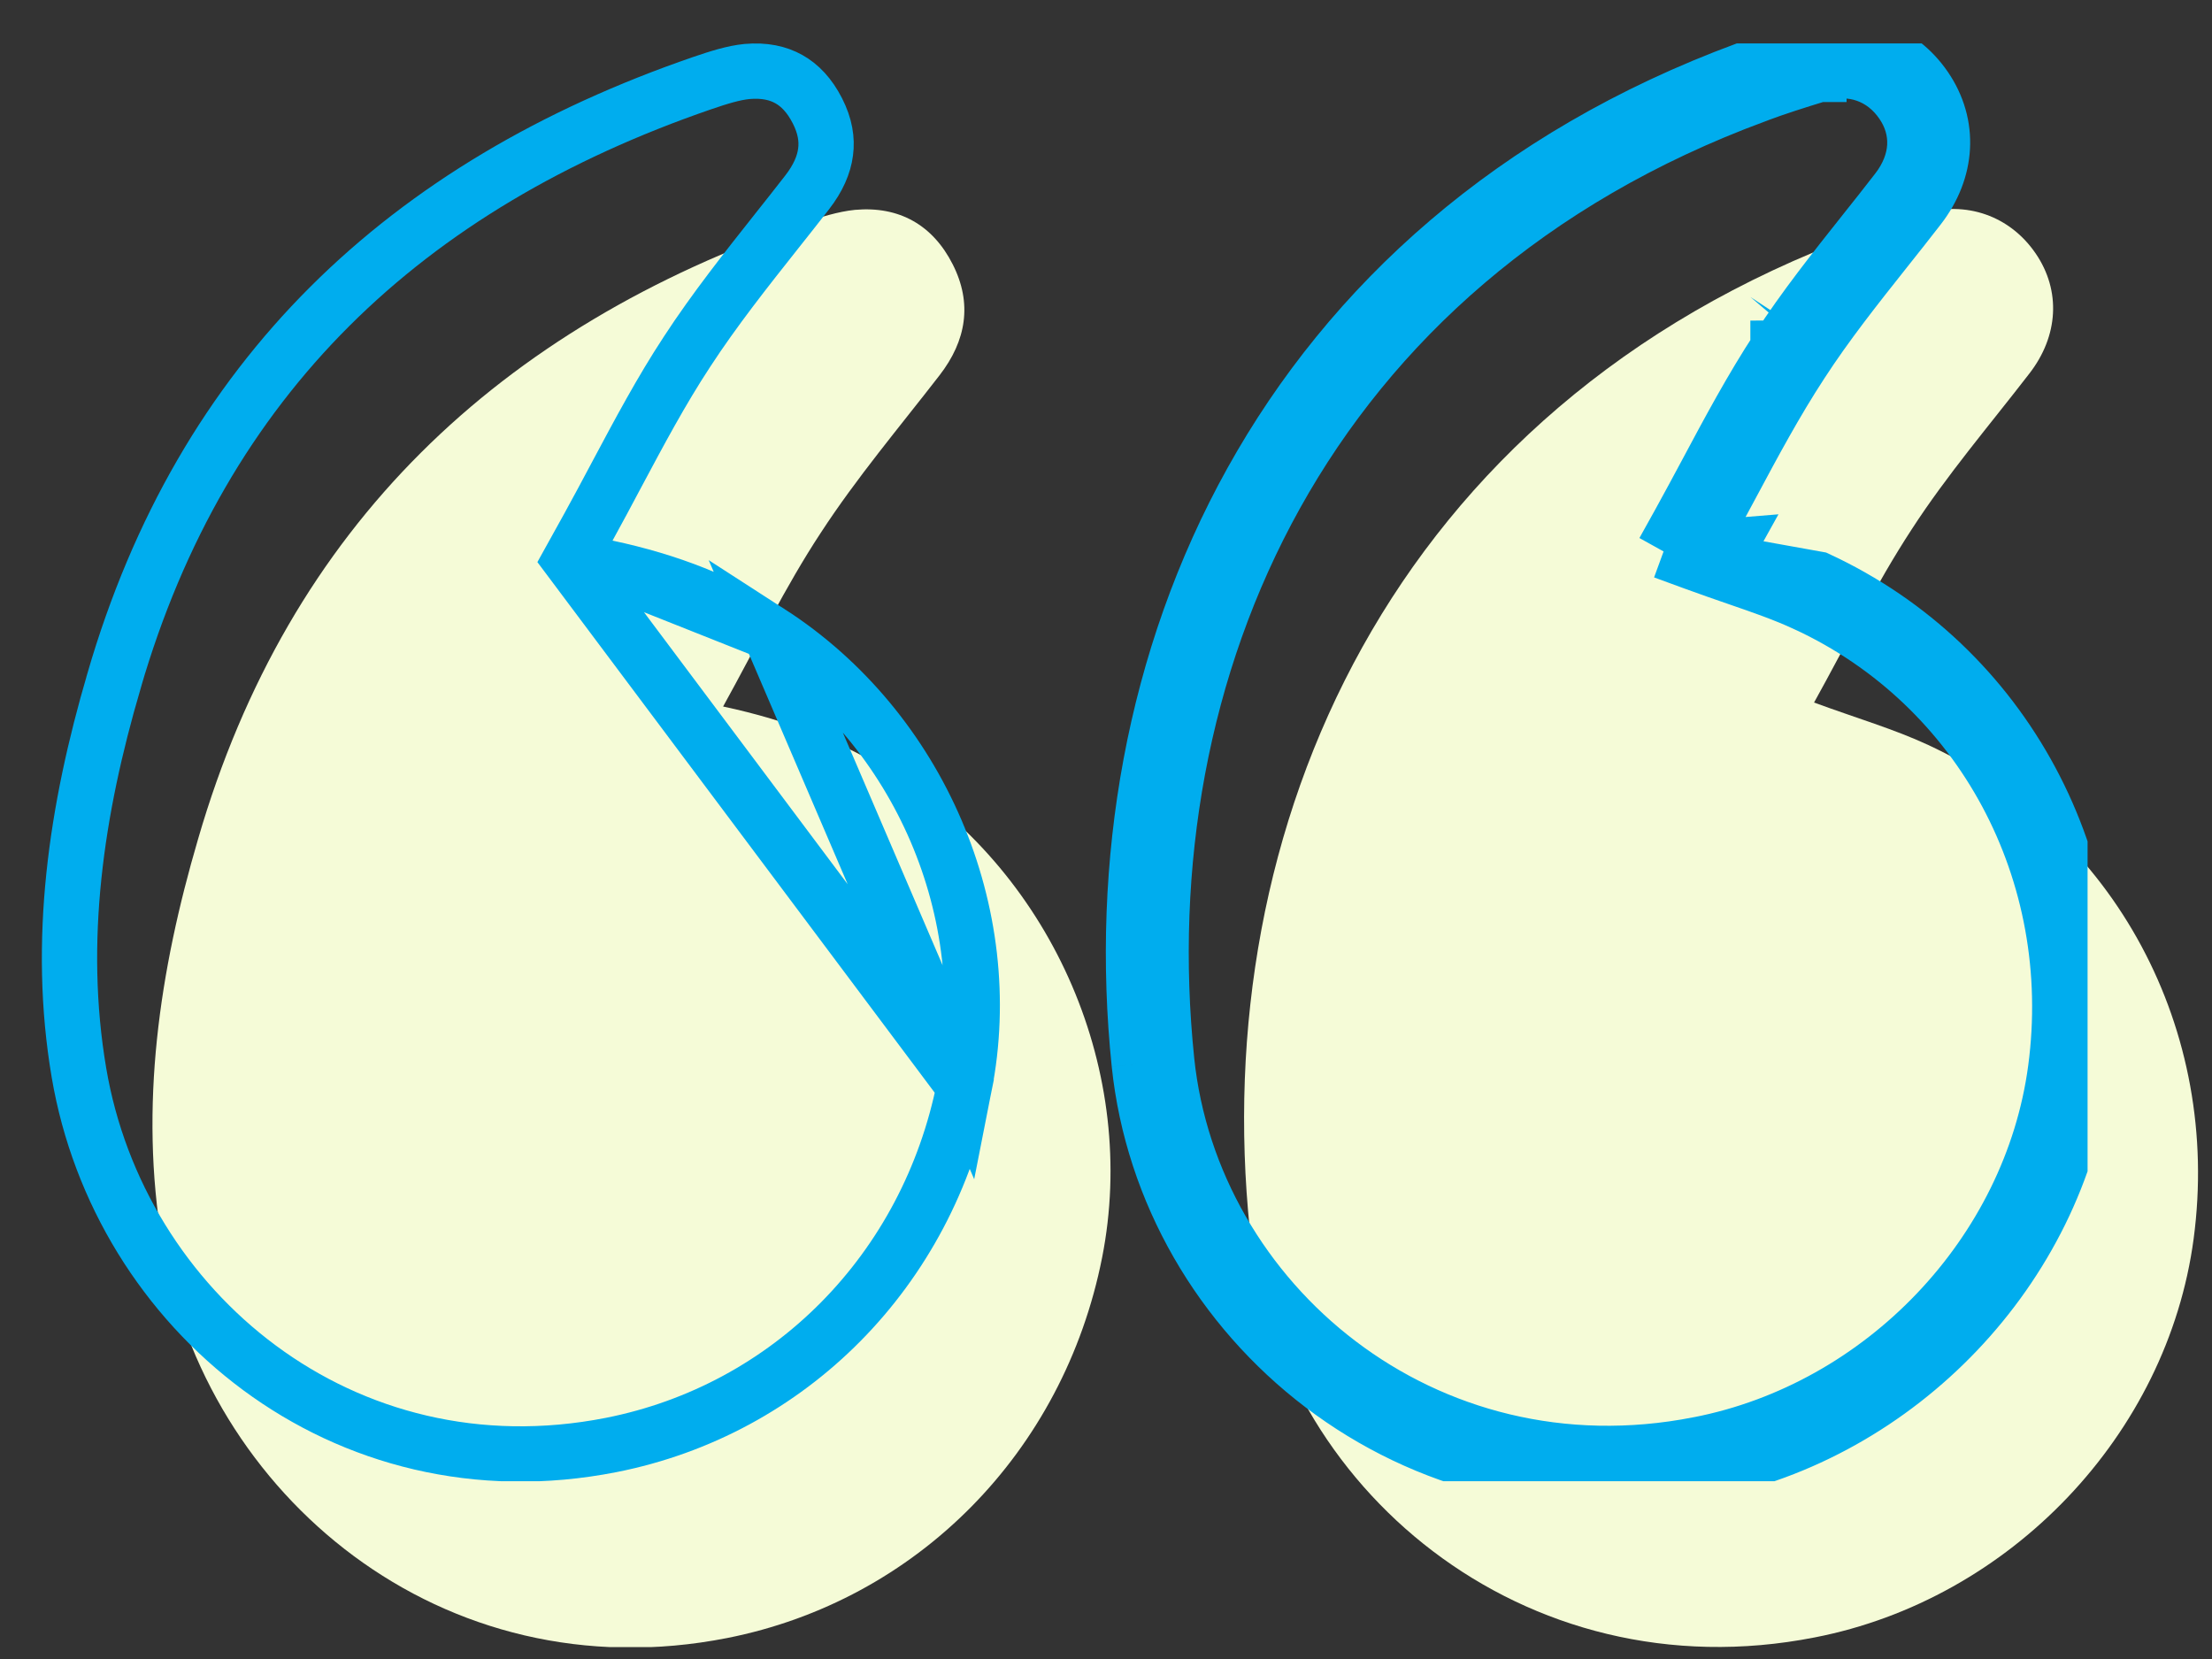 <svg width="40" height="30" viewBox="0 0 40 30" fill="none" xmlns="http://www.w3.org/2000/svg">
<rect x="0" y="0" width="40" height="30" fill="#333333" stroke="none"/>
<g clip-path="url(#clip0_80_194)">
<path d="M13.076 12.776C14.278 13.032 15.275 13.431 16.19 14.015C19.067 15.868 20.587 19.411 19.93 22.739C19.231 26.272 16.57 28.945 13.148 29.621C7.99 30.635 3.706 27.03 2.935 22.483C2.514 20.005 2.884 17.548 3.582 15.172C5.226 9.509 9.028 5.925 14.535 4.03C14.833 3.928 15.152 3.826 15.46 3.795C16.262 3.723 16.868 4.071 17.227 4.778C17.587 5.485 17.474 6.16 16.991 6.785C16.262 7.727 15.491 8.639 14.844 9.632C14.196 10.615 13.682 11.68 13.076 12.776Z" fill="#F5FBD7"/>
<path d="M32.804 12.704C33.585 12.991 34.253 13.185 34.869 13.472C38.25 15.039 40.171 18.633 39.668 22.401C39.195 25.944 36.349 28.924 32.814 29.61C27.543 30.645 23.084 26.876 22.601 22.237C21.851 14.998 25.118 7.379 33.575 4.256C33.955 4.112 34.345 3.989 34.746 3.866C35.558 3.621 36.349 3.907 36.811 4.583C37.273 5.259 37.222 6.078 36.698 6.754C35.979 7.686 35.208 8.587 34.571 9.57C33.914 10.574 33.39 11.649 32.804 12.704Z" fill="#F5FBD7"/>
</g>
<g clip-path="url(#clip1_80_194)">
<path d="M10.312 10.124L10.639 9.534C10.812 9.22 10.981 8.903 11.15 8.585C11.555 7.826 11.959 7.066 12.425 6.358C12.919 5.6 13.488 4.882 14.041 4.184C14.229 3.947 14.415 3.712 14.596 3.479C14.796 3.221 14.9 2.977 14.929 2.748C14.959 2.523 14.921 2.278 14.782 2.005C14.639 1.724 14.462 1.541 14.265 1.431C14.069 1.321 13.822 1.265 13.507 1.293C13.264 1.317 12.997 1.401 12.698 1.503C7.326 3.351 3.656 6.822 2.062 12.311L2.062 12.313C1.375 14.648 1.024 17.024 1.428 19.4L1.428 19.4C2.157 23.701 6.2 27.084 11.052 26.13C14.27 25.494 16.779 22.981 17.439 19.642L10.312 10.124ZM10.312 10.124L10.972 10.265M10.312 10.124L10.972 10.265M10.972 10.265C12.122 10.509 13.061 10.888 13.92 11.436M10.972 10.265L13.92 11.436M13.92 11.436C16.626 13.18 18.056 16.518 17.439 19.642L13.92 11.436Z" stroke="#00ADEE"/>
<path d="M30.083 9.972L30.367 9.461C30.532 9.163 30.696 8.856 30.862 8.547C31.264 7.794 31.677 7.022 32.152 6.297M30.083 9.972L31.281 9.874C31.268 9.898 31.255 9.922 31.241 9.946L30.804 9.704L30.976 9.234C31 9.243 31.023 9.252 31.047 9.26C31.137 9.094 31.226 8.927 31.314 8.761C31.712 8.017 32.109 7.276 32.571 6.57C33.032 5.859 33.563 5.19 34.094 4.521C34.297 4.266 34.499 4.011 34.698 3.754C35.222 3.078 35.273 2.259 34.811 1.583C34.349 0.907 33.558 0.621 32.746 0.866C32.345 0.989 31.955 1.112 31.575 1.256C23.118 4.379 19.851 11.998 20.601 19.237M30.083 9.972L30.632 10.173C30.91 10.275 31.165 10.363 31.402 10.445C31.866 10.605 32.266 10.743 32.658 10.925L32.659 10.925C35.834 12.397 37.648 15.776 37.172 19.335L37.172 19.335C36.728 22.661 34.047 25.474 30.719 26.12L30.718 26.12C25.748 27.095 21.552 23.545 21.098 19.186M30.083 9.972L32.869 10.472C36.25 12.039 38.171 15.633 37.668 19.401C37.195 22.944 34.349 25.924 30.814 26.61C25.543 27.645 21.084 23.876 20.601 19.237M32.152 6.297C32.153 6.297 32.153 6.297 32.153 6.296L32.571 6.57L32.152 6.298C32.152 6.298 32.152 6.298 32.152 6.297ZM32.152 6.297C32.627 5.564 33.181 4.867 33.717 4.192C33.916 3.942 34.113 3.694 34.302 3.449L34.303 3.448C34.707 2.927 34.727 2.345 34.398 1.866C34.06 1.37 33.495 1.162 32.892 1.345M32.892 1.345C32.892 1.345 32.892 1.345 32.892 1.344L32.746 0.867L32.891 1.345C32.891 1.345 32.891 1.345 32.892 1.345ZM32.892 1.345C32.492 1.467 32.115 1.586 31.751 1.723L31.748 1.725C23.544 4.755 20.367 12.131 21.098 19.186M21.098 19.186C21.098 19.186 21.098 19.186 21.098 19.186L20.601 19.237M21.098 19.186L20.601 19.237" stroke="#00ADEE"/>
</g>
<defs>
<clipPath id="clip0_80_194">
<rect width="37" height="26" fill="white" transform="translate(39.75 29.785) rotate(-180)"/>
</clipPath>
<clipPath id="clip1_80_194">
<rect width="37" height="26" fill="white" transform="translate(37.75 26.785) rotate(-180)"/>
</clipPath>
</defs>
</svg>

